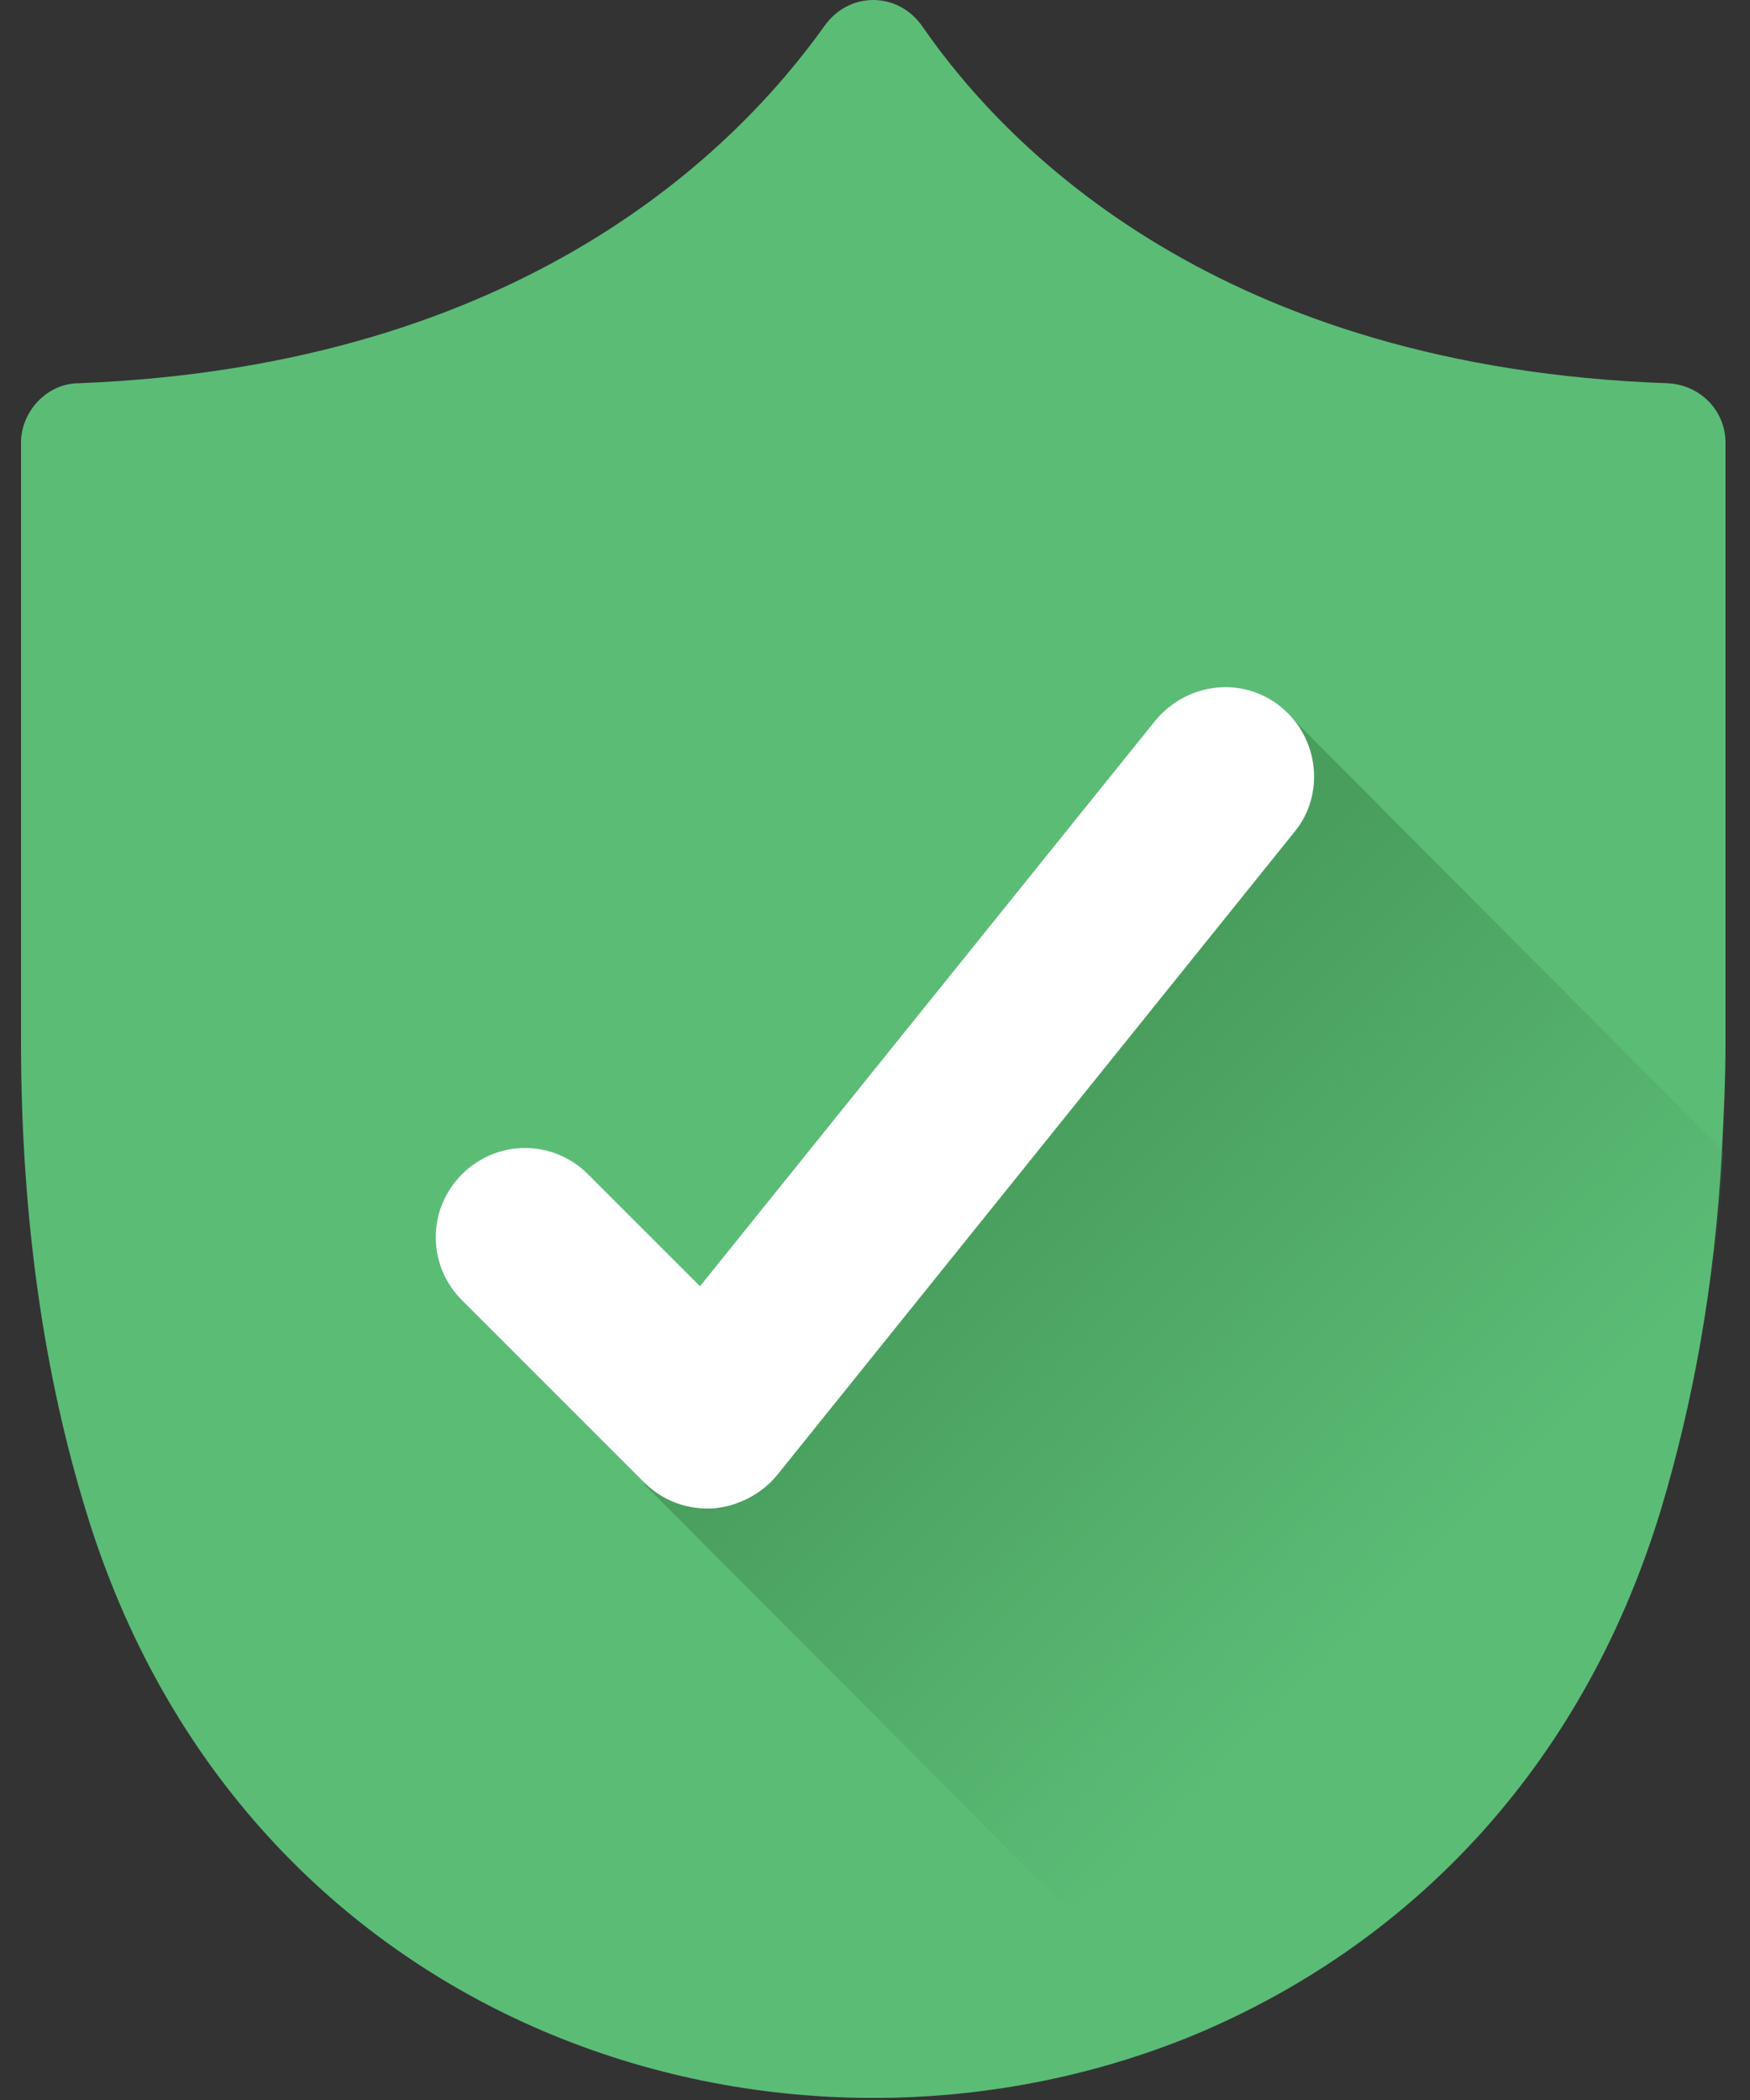 <?xml version="1.0" encoding="utf-8"?>
<!-- Generator: Adobe Illustrator 25.3.1, SVG Export Plug-In . SVG Version: 6.00 Build 0)  -->
<svg version="1.1" id="圖層_1" xmlns="http://www.w3.org/2000/svg" xmlns:xlink="http://www.w3.org/1999/xlink" x="0px" y="0px"
	 viewBox="0 0 100 120" style="enable-background:new 0 0 100 120;" xml:space="preserve">
<rect x="0" y="0" width="100" height="120" fill="#333333" stroke="none"/>
<style type="text/css">
	.st0{fill:#5BBC76;}
	.st1{fill:url(#SVGID_1_);}
	.st2{fill:#FFFFFF;}
</style>
<g>
	<path class="st0" d="M98.6,25.3v34.3c0,2.1-0.1,4.2-0.2,6.1c-0.4,7.8-1.7,14.6-3.5,20.6c-4.6,15.1-14.7,25-26.7,30
		c-23.6,9.7-54.3-0.3-63.3-30c-2.3-7.5-3.7-16.4-3.7-26.8V25.3c0-1.8,1.5-3.4,3.3-3.4c25.4-1,37.6-13.4,42.6-20.4c1.4-2,4.2-2,5.6,0
		c4.9,7.1,17.1,19.5,42.6,20.4C97.2,22,98.6,23.5,98.6,25.3z"/>
	
		<linearGradient id="SVGID_1_" gradientUnits="userSpaceOnUse" x1="57.672" y1="56.601" x2="81.847" y2="32.532" gradientTransform="matrix(1 0 0 -1 0 122)">
		<stop  offset="0" style="stop-color:#499E5D"/>
		<stop  offset="1" style="stop-color:#499E5D;stop-opacity:0"/>
	</linearGradient>
	<path class="st1" d="M98.5,65.8c-0.4,7.8-1.7,14.6-3.5,20.6c-4.6,15.1-14.7,25-26.7,30L36.8,84.8l36.4-44.4L98.5,65.8z"/>
	<path class="st2" d="M73.2,40.4C71,38.6,67.8,39,66,41.2L40,73.5l-6.4-6.4c-2-2-5.2-2-7.2,0c-2,2-2,5.2,0,7.2l10.4,10.4
		c1,1,2.3,1.5,3.6,1.5c0.1,0,0.2,0,0.3,0c1.4-0.1,2.8-0.8,3.7-1.9l29.6-36.8C75.7,45.4,75.4,42.2,73.2,40.4z"/>
</g>
</svg>
